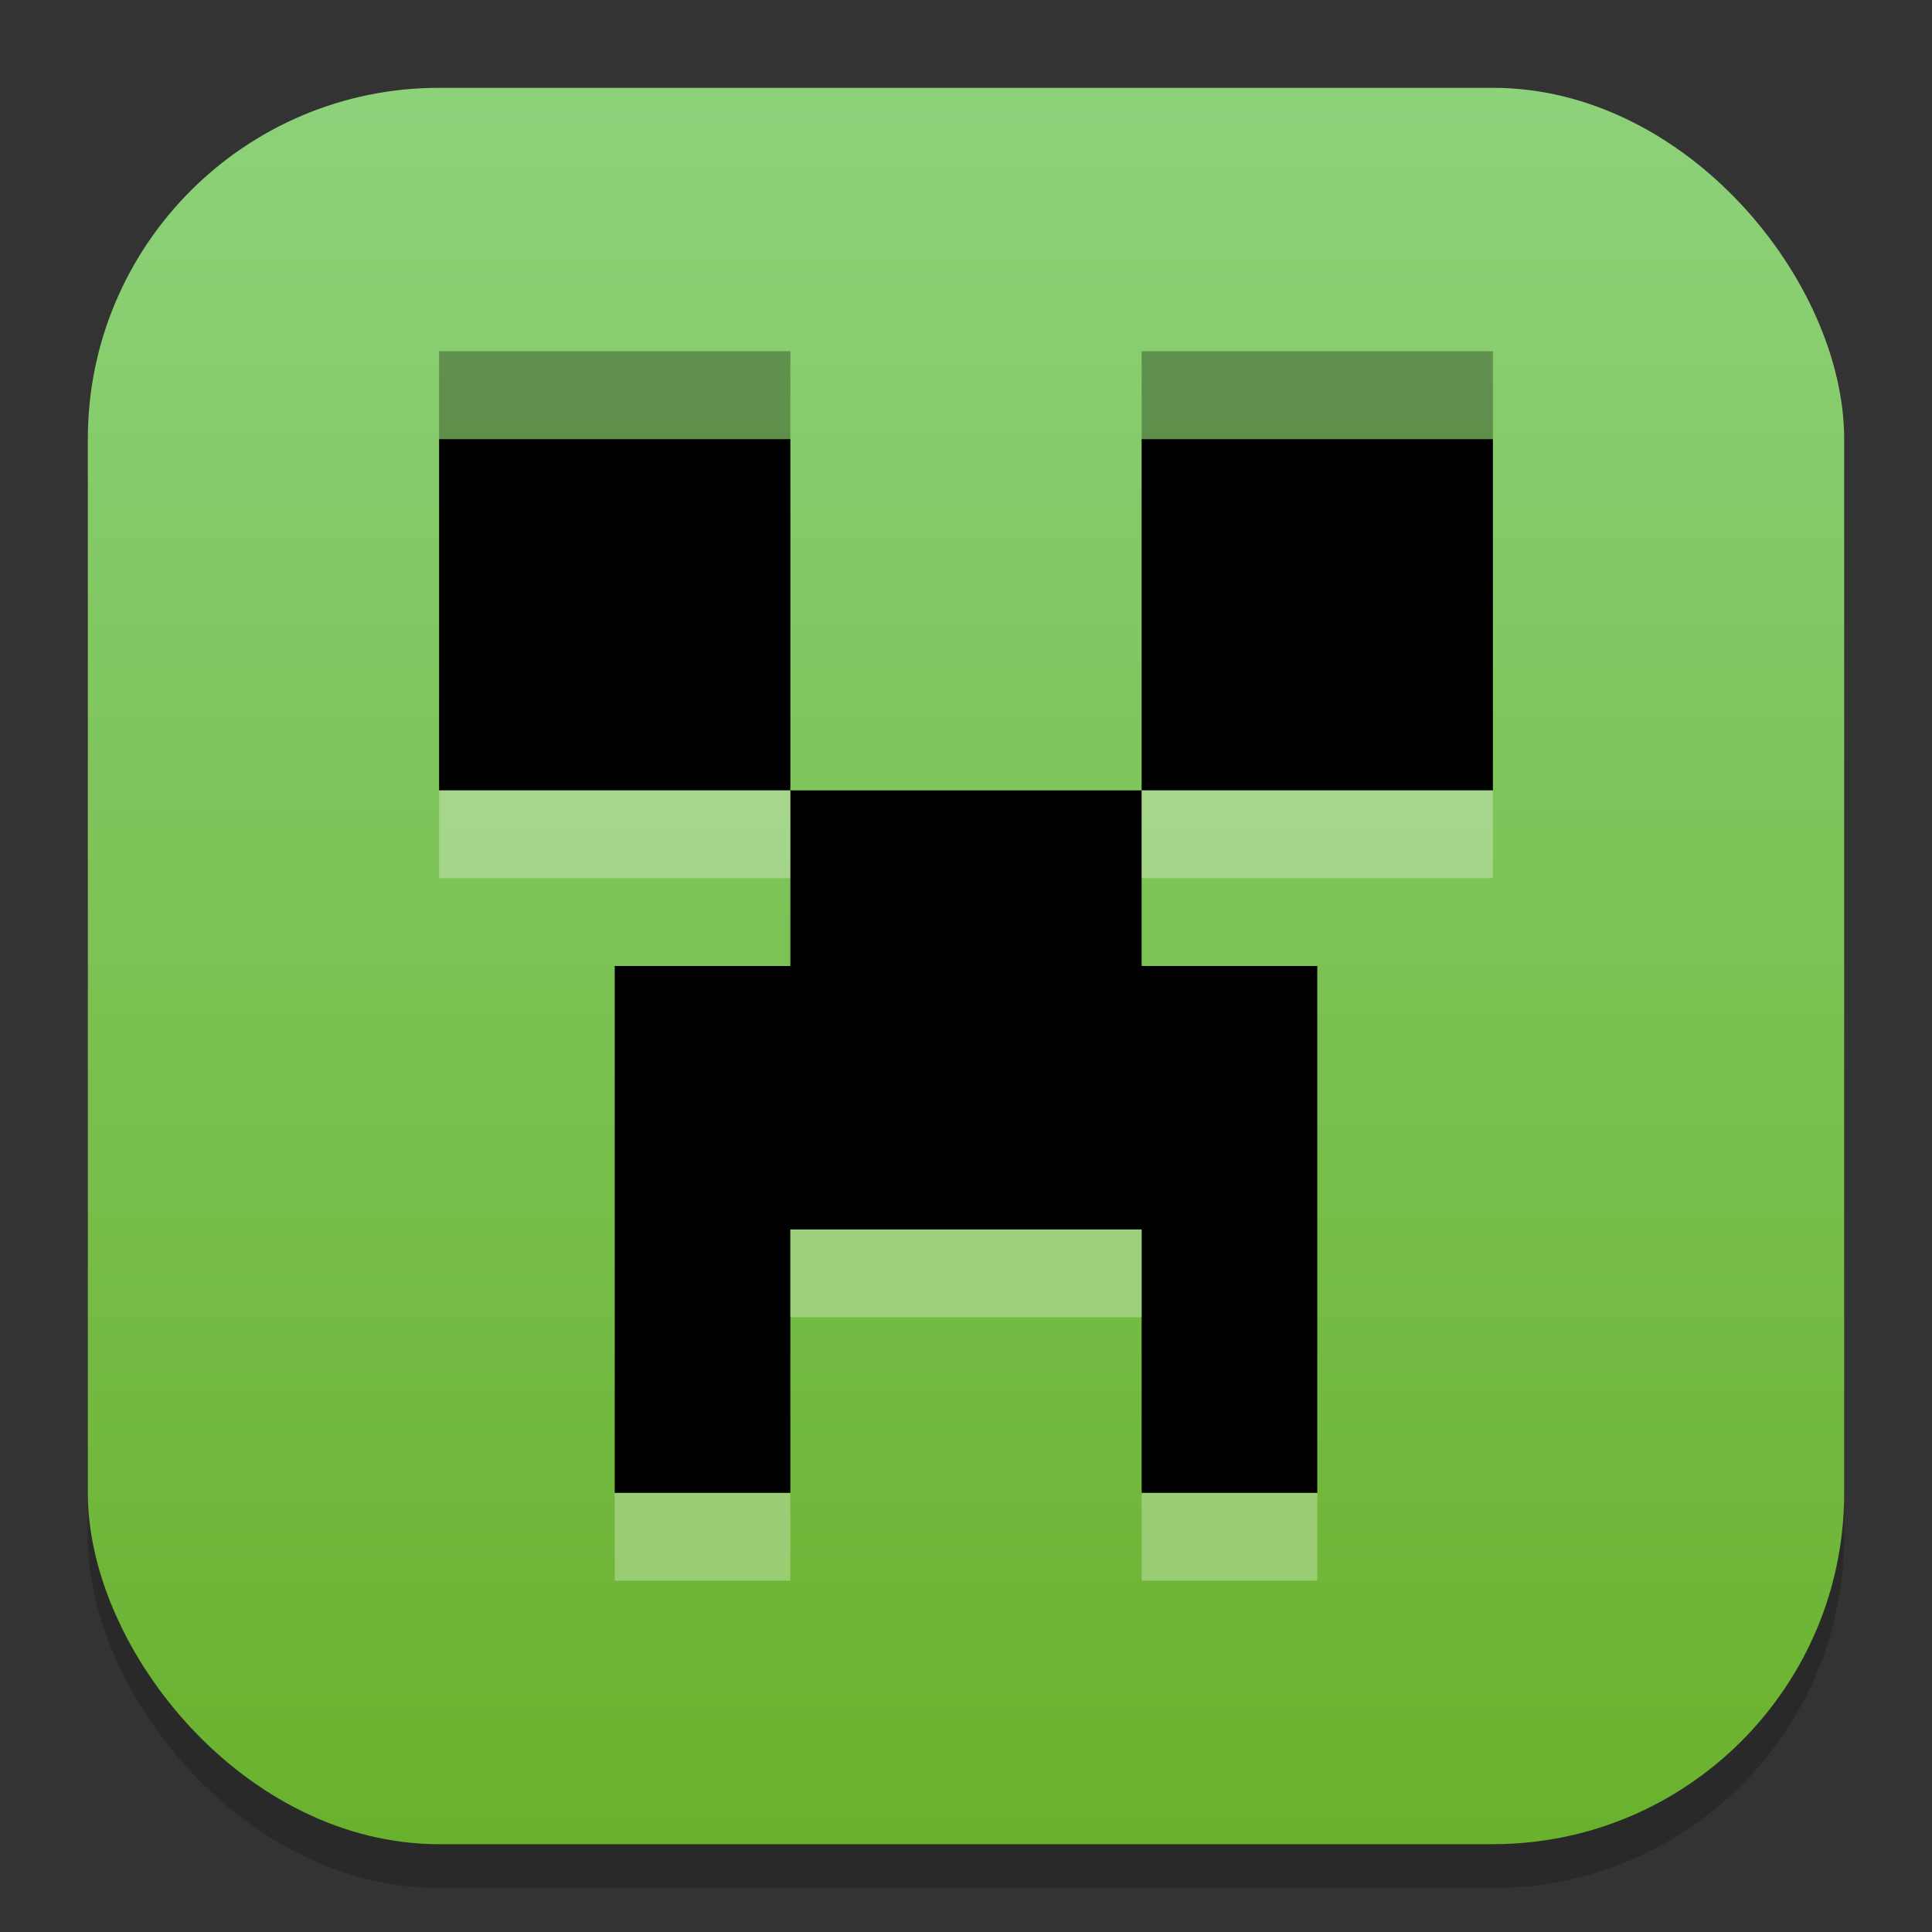 <?xml version="1.0" encoding="UTF-8" standalone="no"?>
<!-- Created with Inkscape (http://www.inkscape.org/) -->

<svg
   width="22"
   height="22"
   viewBox="0 0 22 22"
   version="1.1"
   id="svg1"
   inkscape:version="1.4 (e7c3feb100, 2024-10-09)"
   sodipodi:docname="minecraft.svg"
   xmlns:inkscape="http://www.inkscape.org/namespaces/inkscape"
   xmlns:sodipodi="http://sodipodi.sourceforge.net/DTD/sodipodi-0.dtd"
   xmlns:xlink="http://www.w3.org/1999/xlink"
   xmlns="http://www.w3.org/2000/svg"
   xmlns:svg="http://www.w3.org/2000/svg">
  <rect x="0" y="0" width="22" height="22" fill="#333333" stroke="none"/>
  <sodipodi:namedview
     id="namedview1"
     pagecolor="#ffffff"
     bordercolor="#000000"
     borderopacity="0.25"
     inkscape:showpageshadow="2"
     inkscape:pageopacity="0.0"
     inkscape:pagecheckerboard="0"
     inkscape:deskcolor="#d1d1d1"
     inkscape:document-units="px"
     inkscape:zoom="35.727273"
     inkscape:cx="10.958015"
     inkscape:cy="11"
     inkscape:window-width="1920"
     inkscape:window-height="1011"
     inkscape:window-x="0"
     inkscape:window-y="0"
     inkscape:window-maximized="1"
     inkscape:current-layer="svg1" />
  <defs
     id="defs1">
    <linearGradient
       inkscape:collect="always"
       xlink:href="#linearGradient1149"
       id="linearGradient4"
       x1="16"
       y1="30"
       x2="16"
       y2="2"
       gradientUnits="userSpaceOnUse"
       gradientTransform="matrix(0.714,0,0,0.714,-0.429,-0.429)" />
    <linearGradient
       inkscape:collect="always"
       id="linearGradient1149">
      <stop
         style="stop-color:#6ab12d;stop-opacity:1;"
         offset="0"
         id="stop1145" />
      <stop
         style="stop-color:#8dd27a;stop-opacity:1;"
         offset="1"
         id="stop1147" />
    </linearGradient>
  </defs>
  <rect
     style="opacity:0.2;fill:#000000;stroke-width:1.75"
     id="rect1"
     width="20"
     height="20"
     x="1"
     y="1.5"
     ry="4" />
  <rect
     style="fill:url(#linearGradient4);stroke-width:0.714"
     id="rect2"
     width="20"
     height="20"
     x="1"
     y="1"
     ry="4" />
  <path
     id="rect310"
     style="fill:#000000;stroke-width:1.5"
     d="M 5,5 V 9 H 9 V 5 Z m 4,4 v 2 H 7 v 6 h 2 v -3 h 4 v 3 h 2 V 11 H 13 V 9 Z m 4,0 h 4 V 5 h -4 z"
     sodipodi:nodetypes="ccccccccccccccccccccccc" />
  <path
     id="path1179"
     style="opacity:0.3;fill:#ffffff;stroke-width:1.5"
     d="m 5,9 v 1 H 9 V 9 Z m 8,0 v 1 h 4 V 9 Z m -4,5 v 1 h 4 v -1 z m -2,3 v 1 H 9 V 17 Z m 6,0 v 1 h 2 V 17 Z"
     sodipodi:nodetypes="ccccccccccccccccccccccccc" />
  <path
     d="M 5,4 V 5 H 9 V 4 Z m 8,0 v 1 h 4 V 4 Z"
     style="opacity:0.3;fill:#000000;stroke-width:1.5"
     id="path1221"
     sodipodi:nodetypes="cccccccccc" />
</svg>
